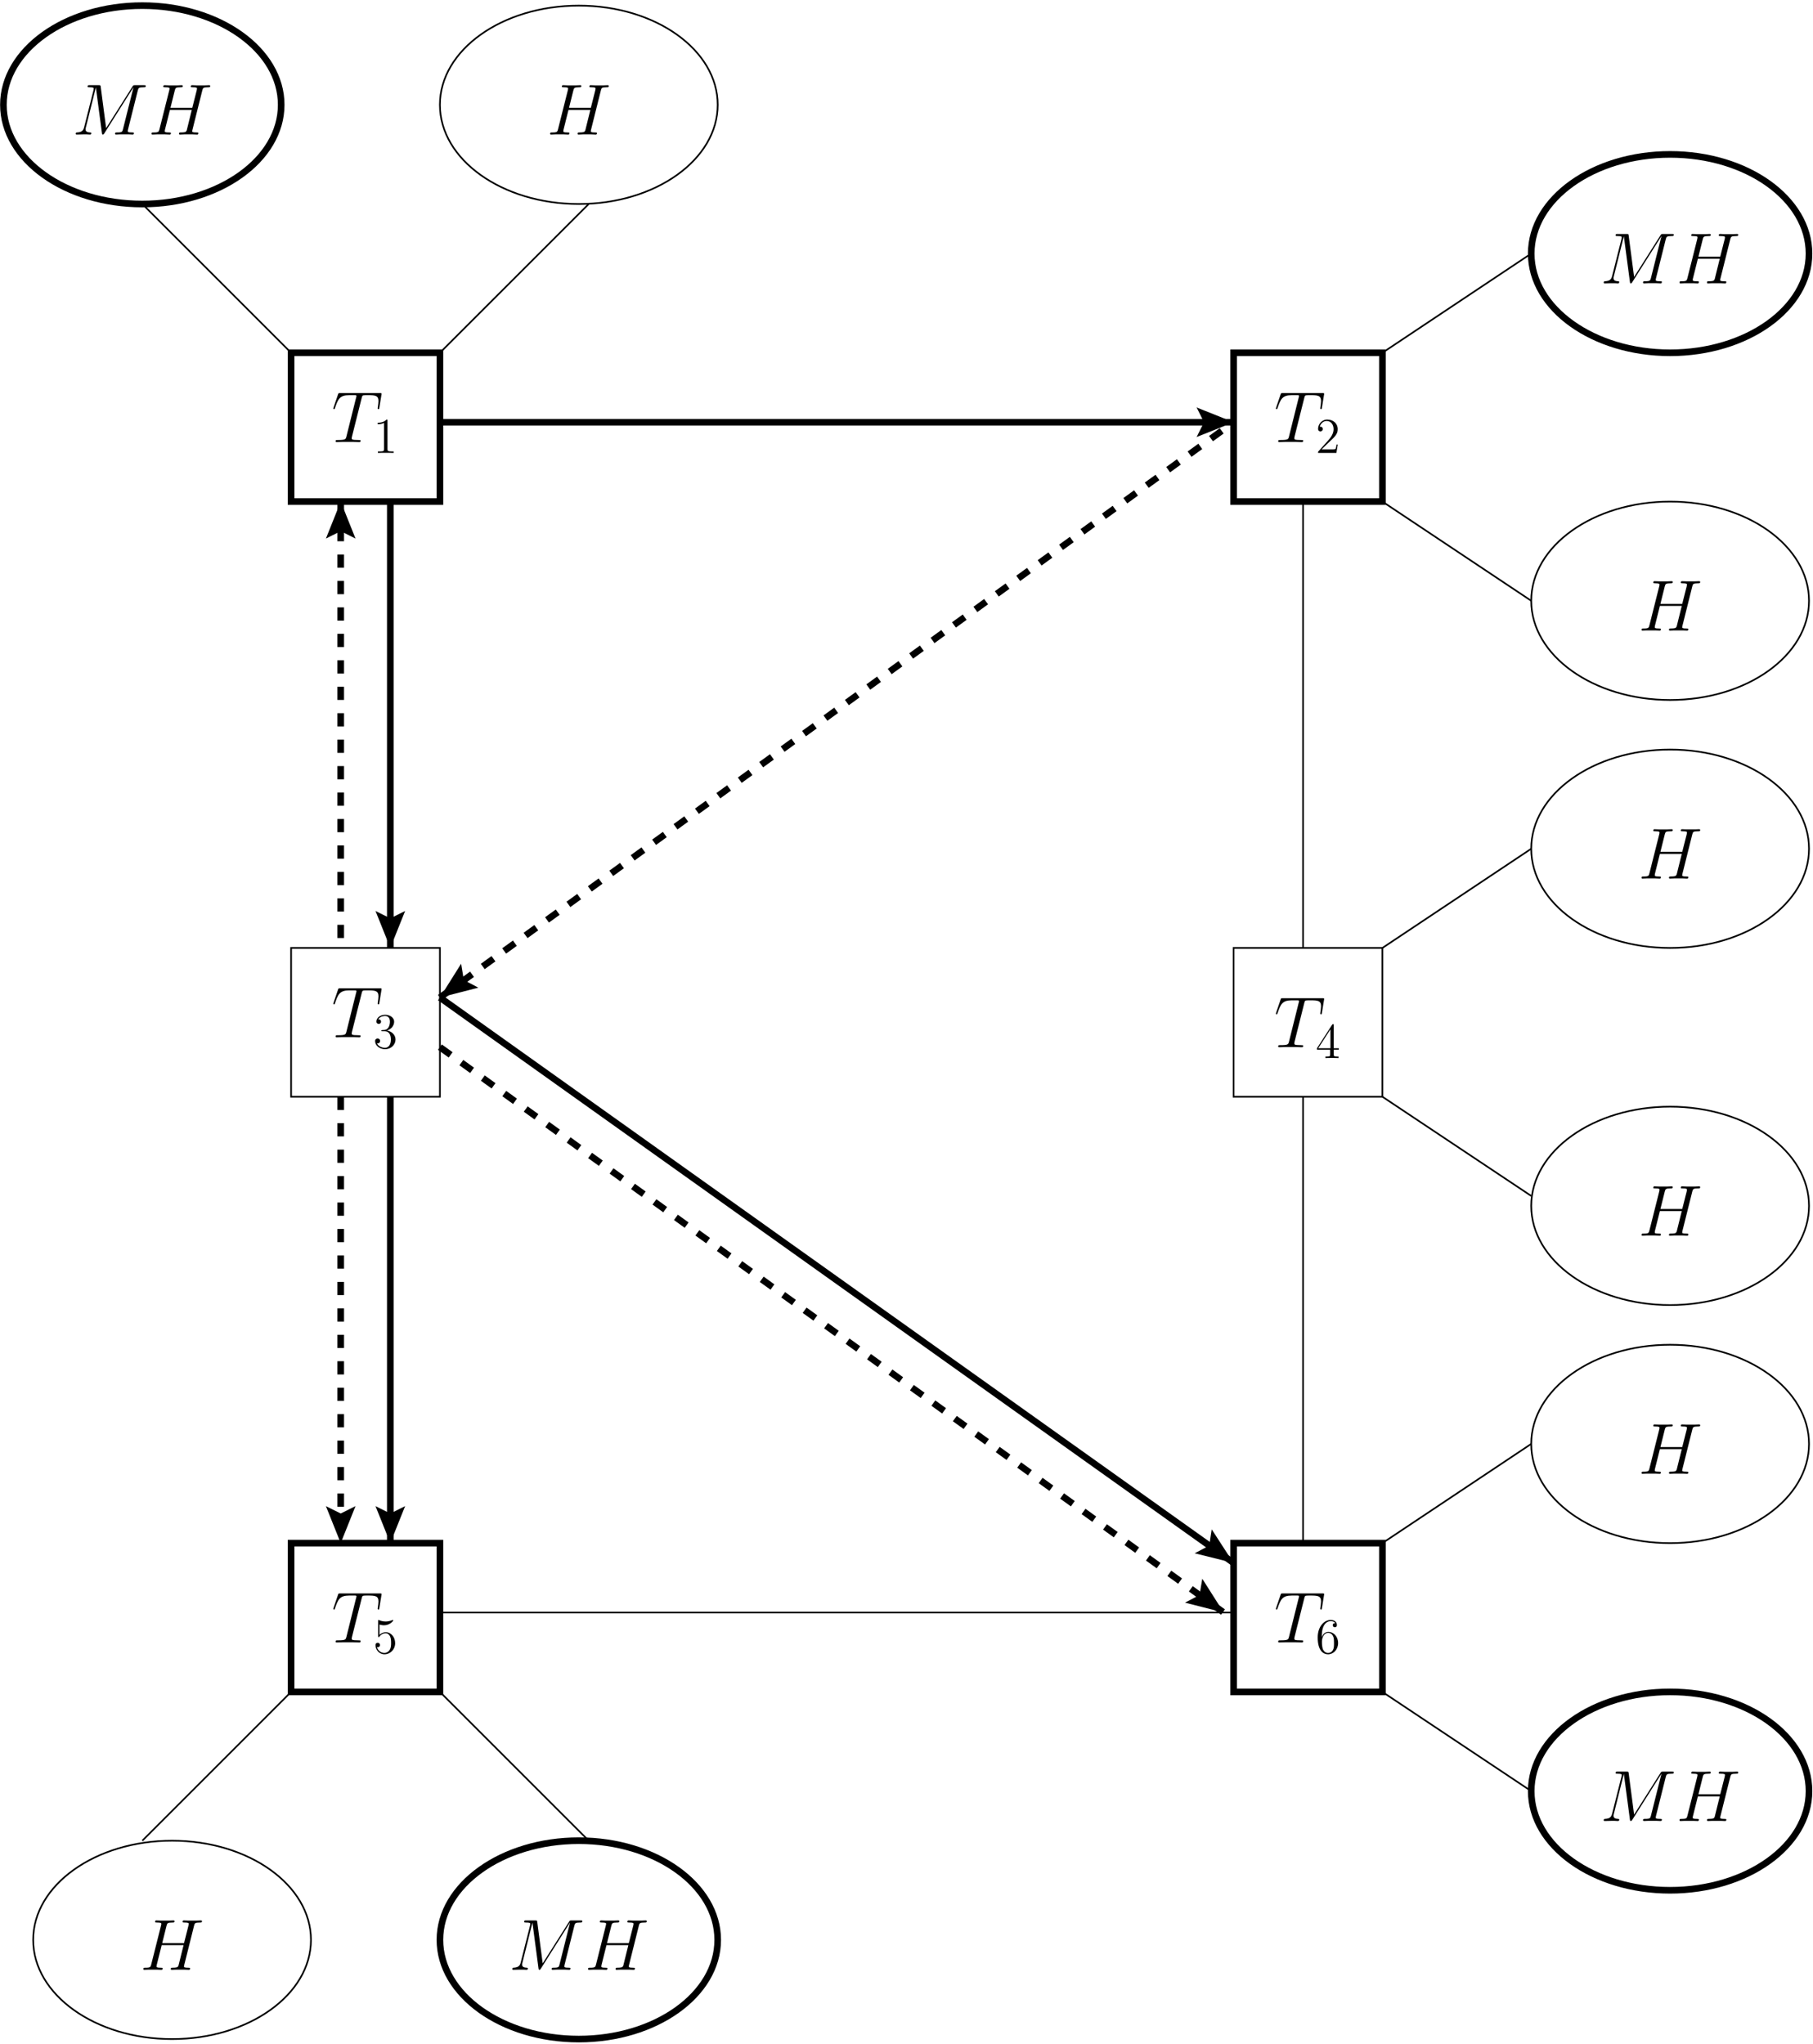 <svg width="518pt" height="584pt" version="1.1" viewBox="0 0 518 584" xmlns="http://www.w3.org/2000/svg" xmlns:xlink="http://www.w3.org/1999/xlink">
<defs>
<g id="c">
<path d="m18.75-12.594c0.188-0.703 0.234-0.922 1.703-0.922 0.391 0 0.578 0 0.578-0.391 0-0.203-0.141-0.203-0.547-0.203h-2.469c-0.516 0-0.547 0.016-0.766 0.359l-7.547 11.906-1.547-11.812c-0.062-0.453-0.078-0.453-0.609-0.453h-2.562c-0.406 0-0.578 0-0.578 0.391 0 0.203 0.172 0.203 0.484 0.203 1.266 0 1.266 0.172 1.266 0.406 0 0.031 0 0.156-0.078 0.469l-2.656 10.531c-0.234 1-0.719 1.453-2.094 1.516-0.062 0-0.312 0.016-0.312 0.359 0 0.234 0.188 0.234 0.266 0.234 0.406 0 1.469-0.047 1.875-0.047h1c0.281 0 0.641 0.047 0.922 0.047 0.141 0 0.375 0 0.375-0.391 0-0.188-0.203-0.203-0.281-0.203-0.688-0.031-1.344-0.156-1.344-0.891 0-0.203 0-0.234 0.078-0.516l2.844-11.391h0.031l1.703 12.828c0.062 0.5 0.094 0.562 0.281 0.562 0.219 0 0.328-0.172 0.422-0.344l8.312-13.141h0.016l-3 11.953c-0.188 0.719-0.219 0.938-1.672 0.938-0.391 0-0.594 0-0.594 0.359 0 0.234 0.188 0.234 0.312 0.234 0.344 0 0.766-0.047 1.109-0.047h2.438c0.359 0 0.781 0.047 1.141 0.047 0.156 0 0.391 0 0.391-0.391 0-0.203-0.188-0.203-0.5-0.203-1.25 0-1.25-0.172-1.25-0.375 0-0.016 0-0.172 0.031-0.328z"/>
</g>
<g id="a">
<path d="m15.453-12.594c0.188-0.703 0.219-0.922 1.688-0.922 0.375 0 0.578 0 0.578-0.359 0-0.234-0.188-0.234-0.312-0.234-0.359 0-0.797 0.047-1.188 0.047h-2.438c-0.391 0-0.828-0.047-1.219-0.047-0.141 0-0.391 0-0.391 0.391 0 0.203 0.141 0.203 0.531 0.203 1.234 0 1.234 0.172 1.234 0.406 0 0.031 0 0.156-0.078 0.469l-1.266 5h-6.234l1.234-4.953c0.188-0.703 0.234-0.922 1.703-0.922 0.375 0 0.578 0 0.578-0.359 0-0.234-0.188-0.234-0.312-0.234-0.375 0-0.797 0.047-1.203 0.047h-2.438c-0.391 0-0.812-0.047-1.219-0.047-0.141 0-0.391 0-0.391 0.391 0 0.203 0.156 0.203 0.547 0.203 1.234 0 1.234 0.172 1.234 0.406 0 0.031 0 0.156-0.078 0.469l-2.797 11.109c-0.188 0.719-0.219 0.938-1.656 0.938-0.469 0-0.609 0-0.609 0.391 0 0.203 0.219 0.203 0.281 0.203 0.375 0 0.812-0.047 1.203-0.047h2.438c0.391 0 0.828 0.047 1.219 0.047 0.172 0 0.391 0 0.391-0.391 0-0.203-0.188-0.203-0.5-0.203-1.25 0-1.25-0.172-1.25-0.375 0-0.016 0-0.172 0.031-0.328l1.438-5.75h6.25c-0.344 1.359-1.406 5.688-1.438 5.812-0.234 0.609-0.562 0.609-1.781 0.641-0.25 0-0.438 0-0.438 0.391 0 0.203 0.234 0.203 0.297 0.203 0.359 0 0.797-0.047 1.188-0.047h2.438c0.391 0 0.828 0.047 1.219 0.047 0.172 0 0.391 0 0.391-0.391 0-0.203-0.172-0.203-0.484-0.203-1.266 0-1.266-0.172-1.266-0.375 0-0.016 0-0.172 0.047-0.328z"/>
</g>
<g id="b">
<path d="m8.609-12.594c0.125-0.5 0.172-0.688 0.484-0.766 0.156-0.047 0.844-0.047 1.281-0.047 2.062 0 3.031 0.078 3.031 1.688 0 0.312-0.078 1.094-0.203 1.859l-0.031 0.25c0 0.094 0.094 0.203 0.219 0.203 0.203 0 0.203-0.094 0.266-0.422l0.594-3.656c0.047-0.188 0.047-0.234 0.047-0.297 0-0.219-0.125-0.219-0.547-0.219h-11.297c-0.469 0-0.484 0.016-0.609 0.391l-1.266 3.719c-0.016 0.031-0.078 0.266-0.078 0.281 0 0.109 0.078 0.203 0.203 0.203 0.172 0 0.203-0.078 0.281-0.344 0.875-2.5 1.312-3.656 4.062-3.656h1.375c0.5 0 0.703 0 0.703 0.234 0 0.062 0 0.094-0.109 0.469l-2.766 11.094c-0.203 0.797-0.25 1.016-2.438 1.016-0.516 0-0.656 0-0.656 0.391 0 0.203 0.234 0.203 0.328 0.203 0.516 0 1.062-0.047 1.578-0.047h3.219c0.516 0 1.078 0.047 1.594 0.047 0.219 0 0.422 0 0.422-0.391 0-0.203-0.141-0.203-0.672-0.203-1.859 0-1.859-0.188-1.859-0.5 0-0.016 0-0.172 0.078-0.5z"/>
</g>
<g id="i">
<path d="m5.172-9.344c0-0.266 0-0.344-0.188-0.344-0.125 0-0.172 0-0.281 0.172l-4.312 6.703v0.422h3.766v1.297c0 0.531-0.031 0.672-1.078 0.672h-0.281v0.422c0.328-0.031 1.469-0.031 1.859-0.031 0.406 0 1.547 0 1.891 0.031v-0.422h-0.297c-1.031 0-1.078-0.141-1.078-0.672v-1.297h1.453v-0.422h-1.453zm-0.938 1.125v5.406h-3.484z"/>
</g>
<g id="h">
<path d="m6.312-2.406h-0.312c-0.047 0.234-0.156 1.031-0.312 1.266-0.094 0.125-0.906 0.125-1.344 0.125h-2.656c0.391-0.328 1.266-1.25 1.641-1.594 2.188-2.016 2.984-2.75 2.984-4.172 0-1.656-1.312-2.75-2.969-2.75-1.672 0-2.641 1.406-2.641 2.641 0 0.734 0.625 0.734 0.672 0.734 0.297 0 0.672-0.219 0.672-0.672 0-0.406-0.266-0.672-0.672-0.672-0.125 0-0.156 0-0.203 0.016 0.281-0.984 1.047-1.641 1.984-1.641 1.219 0 1.969 1.016 1.969 2.344 0 1.219-0.703 2.281-1.531 3.203l-2.891 3.234v0.344h5.234z"/>
</g>
<g id="g">
<path d="m2.641-5.156c-0.25 0.016-0.297 0.031-0.297 0.172s0.062 0.141 0.328 0.141h0.656c1.219 0 1.766 1 1.766 2.375 0 1.875-0.984 2.375-1.688 2.375-0.688 0-1.859-0.328-2.266-1.266 0.453 0.062 0.875-0.188 0.875-0.703 0-0.422-0.312-0.703-0.703-0.703-0.344 0-0.719 0.203-0.719 0.75 0 1.266 1.266 2.312 2.859 2.312 1.703 0 2.969-1.297 2.969-2.75 0-1.312-1.062-2.359-2.438-2.594 1.25-0.359 2.047-1.406 2.047-2.531s-1.172-1.953-2.562-1.953c-1.438 0-2.5 0.875-2.5 1.922 0 0.562 0.453 0.688 0.672 0.688 0.297 0 0.641-0.219 0.641-0.656 0-0.453-0.344-0.656-0.656-0.656-0.094 0-0.125 0-0.156 0.016 0.547-0.969 1.891-0.969 1.953-0.969 0.484 0 1.406 0.203 1.406 1.609 0 0.281-0.031 1.078-0.453 1.703-0.438 0.625-0.922 0.672-1.312 0.688z"/>
</g>
<g id="f">
<path d="m1.844-8.219c0.609 0.203 1.109 0.219 1.266 0.219 1.625 0 2.656-1.188 2.656-1.391 0-0.062-0.031-0.141-0.109-0.141-0.031 0-0.062 0-0.188 0.062-0.812 0.344-1.5 0.391-1.875 0.391-0.938 0-1.609-0.281-1.891-0.406-0.094-0.047-0.125-0.047-0.141-0.047-0.109 0-0.109 0.094-0.109 0.328v4.25c0 0.266 0 0.344 0.172 0.344 0.062 0 0.078-0.016 0.219-0.188 0.406-0.578 1.078-0.922 1.797-0.922 0.766 0 1.141 0.703 1.25 0.938 0.25 0.562 0.266 1.266 0.266 1.812s0 1.359-0.406 2c-0.312 0.531-0.875 0.875-1.516 0.875-0.938 0-1.875-0.641-2.125-1.688 0.062 0.031 0.156 0.047 0.219 0.047 0.25 0 0.641-0.141 0.641-0.625 0-0.406-0.281-0.641-0.641-0.641-0.25 0-0.625 0.125-0.625 0.688 0 1.219 0.969 2.609 2.562 2.609 1.625 0 3.047-1.359 3.047-3.188 0-1.703-1.156-3.125-2.656-3.125-0.812 0-1.453 0.359-1.812 0.766z"/>
</g>
<g id="e">
<path d="m4.125-9.188c0-0.344 0-0.344-0.281-0.344-0.344 0.375-1.062 0.906-2.531 0.906v0.422c0.328 0 1.047 0 1.828-0.375v7.469c0 0.516-0.047 0.688-1.297 0.688h-0.453v0.422c0.391-0.031 1.781-0.031 2.25-0.031s1.859 0 2.234 0.031v-0.422h-0.438c-1.266 0-1.312-0.172-1.312-0.688z"/>
</g>
<g id="d">
<path d="m1.766-4.984c0-3.641 1.766-4.203 2.531-4.203 0.516 0 1.031 0.156 1.312 0.578-0.172 0-0.719 0-0.719 0.594 0 0.312 0.219 0.578 0.594 0.578 0.359 0 0.594-0.203 0.594-0.625 0-0.75-0.547-1.469-1.797-1.469-1.797 0-3.688 1.844-3.688 5 0 3.938 1.719 4.828 2.938 4.828 1.562 0 2.891-1.359 2.891-3.219 0-1.906-1.328-3.188-2.766-3.188-1.281 0-1.75 1.109-1.891 1.5zm1.766 4.891c-0.906 0-1.344-0.797-1.469-1.094-0.125-0.375-0.266-1.078-0.266-2.078 0-1.141 0.516-2.562 1.797-2.562 0.797 0 1.219 0.531 1.422 1.016 0.234 0.531 0.234 1.25 0.234 1.875 0 0.734 0 1.375-0.266 1.922-0.359 0.688-0.875 0.922-1.453 0.922z"/>
</g>
<clipPath id="aa">
<path d="m0 0.062h108v85.938h-108z"/>
</clipPath>
<clipPath id="z">
<path d="m110 142h3v130h-3z"/>
</clipPath>
<clipPath id="q">
<path d="m-0.473 0.062v584h519v-584zm108.21 260.75v11.023h7.562v-11.023l-3.781 9.449z" clip-rule="evenodd"/>
</clipPath>
<clipPath id="p">
<path d="m110 312h3v130h-3z"/>
</clipPath>
<clipPath id="o">
<path d="m-0.473 0.062v584h519v-584zm108.21 430.82v11.02h7.562v-11.02l-3.781 9.445z" clip-rule="evenodd"/>
</clipPath>
<clipPath id="n">
<path d="m96 142h3v130h-3z"/>
</clipPath>
<clipPath id="m">
<path d="m-0.473 0.062v584h519v-584zm101.6 153.35v-11.023h-7.559v11.023l3.781-9.449z" clip-rule="evenodd"/>
</clipPath>
<clipPath id="l">
<path d="m96 312h3v130h-3z"/>
</clipPath>
<clipPath id="k">
<path d="m-0.473 0.062v584h519v-584zm94.039 430.82v11.02h7.559v-11.02l-3.777 9.445z" clip-rule="evenodd"/>
</clipPath>
<clipPath id="j">
<path d="m98 272h279v216h-279z"/>
</clipPath>
<clipPath id="y">
<path d="m-0.473 0.062v584h519v-584zm339.7 457.84 8.945 6.488 4.41-6.109-8.945-6.488 5.481 8.629z" clip-rule="evenodd"/>
</clipPath>
<clipPath id="x">
<path d="m124 119h230v3h-230z"/>
</clipPath>
<clipPath id="w">
<path d="m-0.473 0.062v584h519v-584zm342.85 124.38h11.023v-7.559h-11.023l9.445 3.781z" clip-rule="evenodd"/>
</clipPath>
<clipPath id="v">
<path d="m98 93h282v219h-282z"/>
</clipPath>
<clipPath id="u">
<path d="m-0.473 0.062v584h519v-584zm132.09 275.99-8.945 6.488 4.473 6.109 8.883-6.488-9.828 2.519z" clip-rule="evenodd"/>
</clipPath>
<clipPath id="t">
<path d="m98 258h282v216h-282z"/>
</clipPath>
<clipPath id="s">
<path d="m-0.473 0.062v584h519v-584zm342.47 443.73 9.008 6.426 4.41-6.172-9.07-6.363 5.543 8.566z" clip-rule="evenodd"/>
</clipPath>
<clipPath id="r">
<path d="m119 0.062h93v64.938h-93z"/>
</clipPath>
</defs>
<path transform="matrix(.1 0 0 -.1 -.472 584.06)" d="m893.16 297.18c0-156.56-177.7-283.48-396.84-283.48-219.18 0-396.84 126.91-396.84 283.48 0 156.52 177.66 283.44 396.84 283.44 219.14 0 396.84-126.91 396.84-283.44z" fill="none" stroke="#000" stroke-miterlimit="10" stroke-width="4.724"/>
<path transform="matrix(.1 0 0 -.1 -.472 584.06)" d="m5173.3 2394.7c0-156.52-177.66-283.44-396.84-283.44-219.14 0-396.84 126.91-396.84 283.44 0 156.56 177.7 283.48 396.84 283.48 219.18 0 396.84-126.91 396.84-283.48z" fill="none" stroke="#000" stroke-miterlimit="10" stroke-width="4.724"/>
<path transform="matrix(.1 0 0 -.1 -.472 584.06)" d="m5173.3 3415.2c0-156.56-177.66-283.48-396.84-283.48-219.14 0-396.84 126.91-396.84 283.48 0 156.52 177.7 283.44 396.84 283.44 219.18 0 396.84-126.91 396.84-283.44z" fill="none" stroke="#000" stroke-miterlimit="10" stroke-width="4.724"/>
<path transform="matrix(.1 0 0 -.1 -.472 584.06)" d="m5173.3 4123.8c0-156.56-177.66-283.48-396.84-283.48-219.14 0-396.84 126.91-396.84 283.48 0 156.52 177.7 283.44 396.84 283.44 219.18 0 396.84-126.91 396.84-283.44z" fill="none" stroke="#000" stroke-miterlimit="10" stroke-width="4.724"/>
<path transform="matrix(.1 0 0 -.1 -.472 584.06)" d="m5173.3 1714.4c0-156.56-177.66-283.48-396.84-283.48-219.14 0-396.84 126.91-396.84 283.48 0 156.52 177.7 283.44 396.84 283.44 219.18 0 396.84-126.91 396.84-283.44z" fill="none" stroke="#000" stroke-miterlimit="10" stroke-width="4.724"/>
<g clip-path="url(#aa)">
<path transform="matrix(.1 0 0 -.1 -.472 584.06)" d="m808.12 5541.1c0-156.56-177.7-283.48-396.84-283.48-219.18 0-396.84 126.91-396.84 283.48 0 156.52 177.66 283.44 396.84 283.44 219.14 0 396.84-126.91 396.84-283.44z" fill="none" stroke="#000" stroke-miterlimit="10" stroke-width="18.897"/>
</g>
<path transform="matrix(.1 0 0 -.1 -.472 584.06)" d="m5173.3 5115.9c0-156.52-177.66-283.44-396.84-283.44-219.14 0-396.84 126.91-396.84 283.44 0 156.56 177.7 283.48 396.84 283.48 219.18 0 396.84-126.91 396.84-283.48z" fill="none" stroke="#000" stroke-miterlimit="10" stroke-width="18.897"/>
<path transform="matrix(.1 0 0 -.1 -.472 584.06)" d="m5173.3 722.34c0-156.52-177.66-283.44-396.84-283.44-219.14 0-396.84 126.91-396.84 283.44 0 156.56 177.7 283.48 396.84 283.48 219.18 0 396.84-126.91 396.84-283.48z" fill="none" stroke="#000" stroke-miterlimit="10" stroke-width="18.897"/>
<path transform="matrix(.1 0 0 -.1 -.472 584.06)" d="m2055.3 297.18c0-156.56-177.66-283.48-396.84-283.48-219.14 0-396.84 126.91-396.84 283.48 0 156.52 177.7 283.44 396.84 283.44 219.18 0 396.84-126.91 396.84-283.44z" fill="none" stroke="#000" stroke-miterlimit="10" stroke-width="18.897"/>
<path transform="matrix(.1 0 0 -.1 -.472 584.06)" d="m836.44 4407.3h425.2v425.2h-425.2z" fill="none" stroke="#000" stroke-miterlimit="10" stroke-width="18.897"/>
<path transform="matrix(.1 0 0 -.1 -.472 584.06)" d="m836.44 4832.5-425.16 425.16" fill="none" stroke="#000" stroke-miterlimit="10" stroke-width="4.724"/>
<path transform="matrix(.1 0 0 -.1 -.472 584.06)" d="m1261.6 4832.5 425.2 425.16" fill="none" stroke="#000" stroke-miterlimit="10" stroke-width="4.724"/>
<path transform="matrix(.1 0 0 -.1 -.472 584.06)" d="m836.44 1005.8-425.16-425.2" fill="none" stroke="#000" stroke-miterlimit="10" stroke-width="4.724"/>
<path transform="matrix(.1 0 0 -.1 -.472 584.06)" d="m1261.6 1005.8 425.2-425.2" fill="none" stroke="#000" stroke-miterlimit="10" stroke-width="4.724"/>
<path transform="matrix(.1 0 0 -.1 -.472 584.06)" d="m3954.4 4832.5 425.2 283.44" fill="none" stroke="#000" stroke-miterlimit="10" stroke-width="4.724"/>
<path transform="matrix(.1 0 0 -.1 -.472 584.06)" d="m3954.4 4407.3 425.2-283.44" fill="none" stroke="#000" stroke-miterlimit="10" stroke-width="4.724"/>
<path transform="matrix(.1 0 0 -.1 -.472 584.06)" d="m3954.4 3131.7 425.2 283.48" fill="none" stroke="#000" stroke-miterlimit="10" stroke-width="4.724"/>
<path transform="matrix(.1 0 0 -.1 -.472 584.06)" d="m3954.4 2706.6 425.2-283.48" fill="none" stroke="#000" stroke-miterlimit="10" stroke-width="4.724"/>
<path transform="matrix(.1 0 0 -.1 -.472 584.06)" d="m3954.4 1431 425.2 283.48" fill="none" stroke="#000" stroke-miterlimit="10" stroke-width="4.724"/>
<path transform="matrix(.1 0 0 -.1 -.472 584.06)" d="m3954.4 1005.8 425.2-283.48" fill="none" stroke="#000" stroke-miterlimit="10" stroke-width="4.724"/>
<path transform="matrix(.1 0 0 -.1 -.472 584.06)" d="m1261.6 1232.6h2267.7" fill="none" stroke="#000" stroke-miterlimit="10" stroke-width="4.724"/>
<path transform="matrix(.1 0 0 -.1 -.472 584.06)" d="m3529.3 2706.6h425.16v425.16h-425.16z" fill="none" stroke="#000" stroke-miterlimit="10" stroke-width="4.724"/>
<path transform="matrix(.1 0 0 -.1 -.472 584.06)" d="m3529.3 4407.3h425.16v425.2h-425.16z" fill="none" stroke="#000" stroke-miterlimit="10" stroke-width="18.897"/>
<path transform="matrix(.1 0 0 -.1 -.472 584.06)" d="m836.44 2706.6h425.2v425.16h-425.2z" fill="none" stroke="#000" stroke-miterlimit="10" stroke-width="4.724"/>
<path transform="matrix(.1 0 0 -.1 -.472 584.06)" d="m836.44 1005.8h425.2v425.16h-425.2z" fill="none" stroke="#000" stroke-miterlimit="10" stroke-width="18.897"/>
<path transform="matrix(.1 0 0 -.1 -.472 584.06)" d="m3529.3 1005.8h425.16v425.16h-425.16z" fill="none" stroke="#000" stroke-miterlimit="10" stroke-width="18.897"/>
<path transform="matrix(.1 0 0 -.1 -.472 584.06)" d="m3727.7 4407.3v-1275.5" fill="none" stroke="#000" stroke-miterlimit="10" stroke-width="4.724"/>
<path transform="matrix(.1 0 0 -.1 -.472 584.06)" d="m3727.7 2706.6v-1275.6" fill="none" stroke="#000" stroke-miterlimit="10" stroke-width="4.724"/>
<g clip-path="url(#z)">
<g clip-path="url(#q)">
<path transform="matrix(.1 0 0 -.1 -.472 584.06)" d="m1119.9 4407.3v-1275.5" fill="none" stroke="#000" stroke-miterlimit="10" stroke-width="18.897"/>
</g>
</g>
<path d="m107.74 260.81 3.781 9.449 3.781-9.449-3.781 1.887-3.781-1.887" fill-rule="evenodd"/>
<path transform="matrix(.1 0 0 -.1 -.472 584.06)" d="m1082.1 3232.5 37.812-94.492 37.812 94.492-37.812-18.867z" fill="none" stroke="#000" stroke-miterlimit="10" stroke-width="4.724"/>
<g clip-path="url(#p)">
<g clip-path="url(#o)">
<path transform="matrix(.1 0 0 -.1 -.472 584.06)" d="m1119.9 2706.6v-1275.6" fill="none" stroke="#000" stroke-miterlimit="10" stroke-width="18.897"/>
</g>
</g>
<path d="m107.74 430.89 3.781 9.445 3.781-9.445-3.781 1.887-3.781-1.887" fill-rule="evenodd"/>
<path transform="matrix(.1 0 0 -.1 -.472 584.06)" d="m1082.1 1531.8 37.812-94.453 37.812 94.453-37.812-18.867z" fill="none" stroke="#000" stroke-miterlimit="10" stroke-width="4.724"/>
<g clip-path="url(#n)">
<g clip-path="url(#m)">
<path transform="matrix(.1 0 0 -.1 -.472 584.06)" d="m978.2 4407.3v-1275.5" fill="none" stroke="#000" stroke-dasharray="37.794" stroke-miterlimit="10" stroke-width="18.897"/>
</g>
</g>
<path d="m101.12 153.41-3.777-9.449-3.781 9.449 3.781-1.891 3.777 1.891" fill-rule="evenodd"/>
<path transform="matrix(.1 0 0 -.1 -.472 584.06)" d="m1016 4306.5-37.773 94.492-37.812-94.492 37.812 18.906z" fill="none" stroke="#000" stroke-miterlimit="10" stroke-width="4.724"/>
<g clip-path="url(#l)">
<g clip-path="url(#k)">
<path transform="matrix(.1 0 0 -.1 -.472 584.06)" d="m978.2 2706.6v-1275.6" fill="none" stroke="#000" stroke-dasharray="37.794" stroke-miterlimit="10" stroke-width="18.897"/>
</g>
</g>
<path d="m93.566 430.89 3.781 9.445 3.777-9.445-3.777 1.887-3.781-1.887" fill-rule="evenodd"/>
<path transform="matrix(.1 0 0 -.1 -.472 584.06)" d="m940.38 1531.8 37.812-94.453 37.773 94.453-37.773-18.867z" fill="none" stroke="#000" stroke-miterlimit="10" stroke-width="4.724"/>
<g clip-path="url(#j)">
<g clip-path="url(#y)">
<path transform="matrix(.1 0 0 -.1 -.472 584.06)" d="m1261.6 2848.3 2239.3-1615.7" fill="none" stroke="#000" stroke-dasharray="37.794" stroke-miterlimit="10" stroke-width="18.897"/>
</g>
</g>
<path d="m339.23 457.91 9.891 2.519-5.481-8.629-0.691 4.156-3.719 1.953" fill-rule="evenodd"/>
<path transform="matrix(.1 0 0 -.1 -.472 584.06)" d="m3397 1261.6 98.906-25.195-54.805 86.289-6.914-41.562z" fill="none" stroke="#000" stroke-miterlimit="10" stroke-width="4.724"/>
<g clip-path="url(#x)">
<g clip-path="url(#w)">
<path transform="matrix(.1 0 0 -.1 -.472 584.06)" d="m1261.6 4634h2267.7" fill="none" stroke="#000" stroke-miterlimit="10" stroke-width="18.897"/>
</g>
</g>
<path d="m342.38 124.44 9.445-3.777-9.445-3.781 1.887 3.781-1.887 3.777" fill-rule="evenodd"/>
<path transform="matrix(.1 0 0 -.1 -.472 584.06)" d="m3428.5 4596.2 94.453 37.773-94.453 37.812 18.867-37.812z" fill="none" stroke="#000" stroke-miterlimit="10" stroke-width="4.724"/>
<g clip-path="url(#v)">
<g clip-path="url(#u)">
<path transform="matrix(.1 0 0 -.1 -.472 584.06)" d="m1261.6 2990 2267.7 1644" fill="none" stroke="#000" stroke-dasharray="37.794" stroke-miterlimit="10" stroke-width="18.897"/>
</g>
</g>
<path d="m131.61 276.05-5.418 8.629 9.828-2.519-3.719-1.953-0.691-4.156" fill-rule="evenodd"/>
<path transform="matrix(.1 0 0 -.1 -.472 584.06)" d="m1320.9 3080.1-54.18-86.289 98.281 25.195-37.188 19.531z" fill="none" stroke="#000" stroke-miterlimit="10" stroke-width="4.724"/>
<g clip-path="url(#t)">
<g clip-path="url(#s)">
<path transform="matrix(.1 0 0 -.1 -.472 584.06)" d="m1261.6 2990 2267.7-1615.7" fill="none" stroke="#000" stroke-miterlimit="10" stroke-width="18.897"/>
</g>
</g>
<path d="m342 443.8 9.891 2.457-5.543-8.566-0.633 4.156-3.715 1.953" fill-rule="evenodd"/>
<path transform="matrix(.1 0 0 -.1 -.472 584.06)" d="m3424.7 1402.7 98.906-24.57-55.43 85.664-6.328-41.562z" fill="none" stroke="#000" stroke-miterlimit="10" stroke-width="4.724"/>
<g clip-path="url(#r)">
<path transform="matrix(.1 0 0 -.1 -.472 584.06)" d="m2055.3 5541.1c0-156.56-177.66-283.48-396.84-283.48-219.14 0-396.84 126.91-396.84 283.48 0 156.52 177.7 283.44 396.84 283.44 219.18 0 396.84-126.91 396.84-283.44z" fill="none" stroke="#000" stroke-miterlimit="10" stroke-width="4.724"/>
</g>
<g>
<use x="145.352" y="562.895" xlink:href="#c"/>
<use x="167.074" y="562.895" xlink:href="#a"/>
<use x="156.218" y="38.452" xlink:href="#a"/>
<use x="39.99" y="562.895" xlink:href="#a"/>
<use x="468.049" y="421.154" xlink:href="#a"/>
<use x="468.049" y="353.118" xlink:href="#a"/>
<use x="468.049" y="251.064" xlink:href="#a"/>
<use x="468.049" y="180.193" xlink:href="#a"/>
<use x="364.036" y="299.256" xlink:href="#b"/>
<use x="375.894" y="302.355" xlink:href="#i"/>
<use x="364.036" y="126.331" xlink:href="#b"/>
<use x="375.894" y="129.431" xlink:href="#h"/>
<use x="94.727" y="296.421" xlink:href="#b"/>
<use x="106.585" y="299.521" xlink:href="#g"/>
<use x="94.727" y="469.346" xlink:href="#b"/>
<use x="106.585" y="472.445" xlink:href="#f"/>
<use x="94.727" y="126.331" xlink:href="#b"/>
<use x="106.585" y="129.431" xlink:href="#e"/>
<use x="364.036" y="469.346" xlink:href="#b"/>
<use x="375.894" y="472.445" xlink:href="#d"/>
<use x="20.62" y="38.452" xlink:href="#c"/>
<use x="42.342" y="38.452" xlink:href="#a"/>
<use x="457.183" y="80.974" xlink:href="#c"/>
<use x="478.905" y="80.974" xlink:href="#a"/>
<use x="457.183" y="520.373" xlink:href="#c"/>
<use x="478.905" y="520.373" xlink:href="#a"/>
</g>
</svg>
